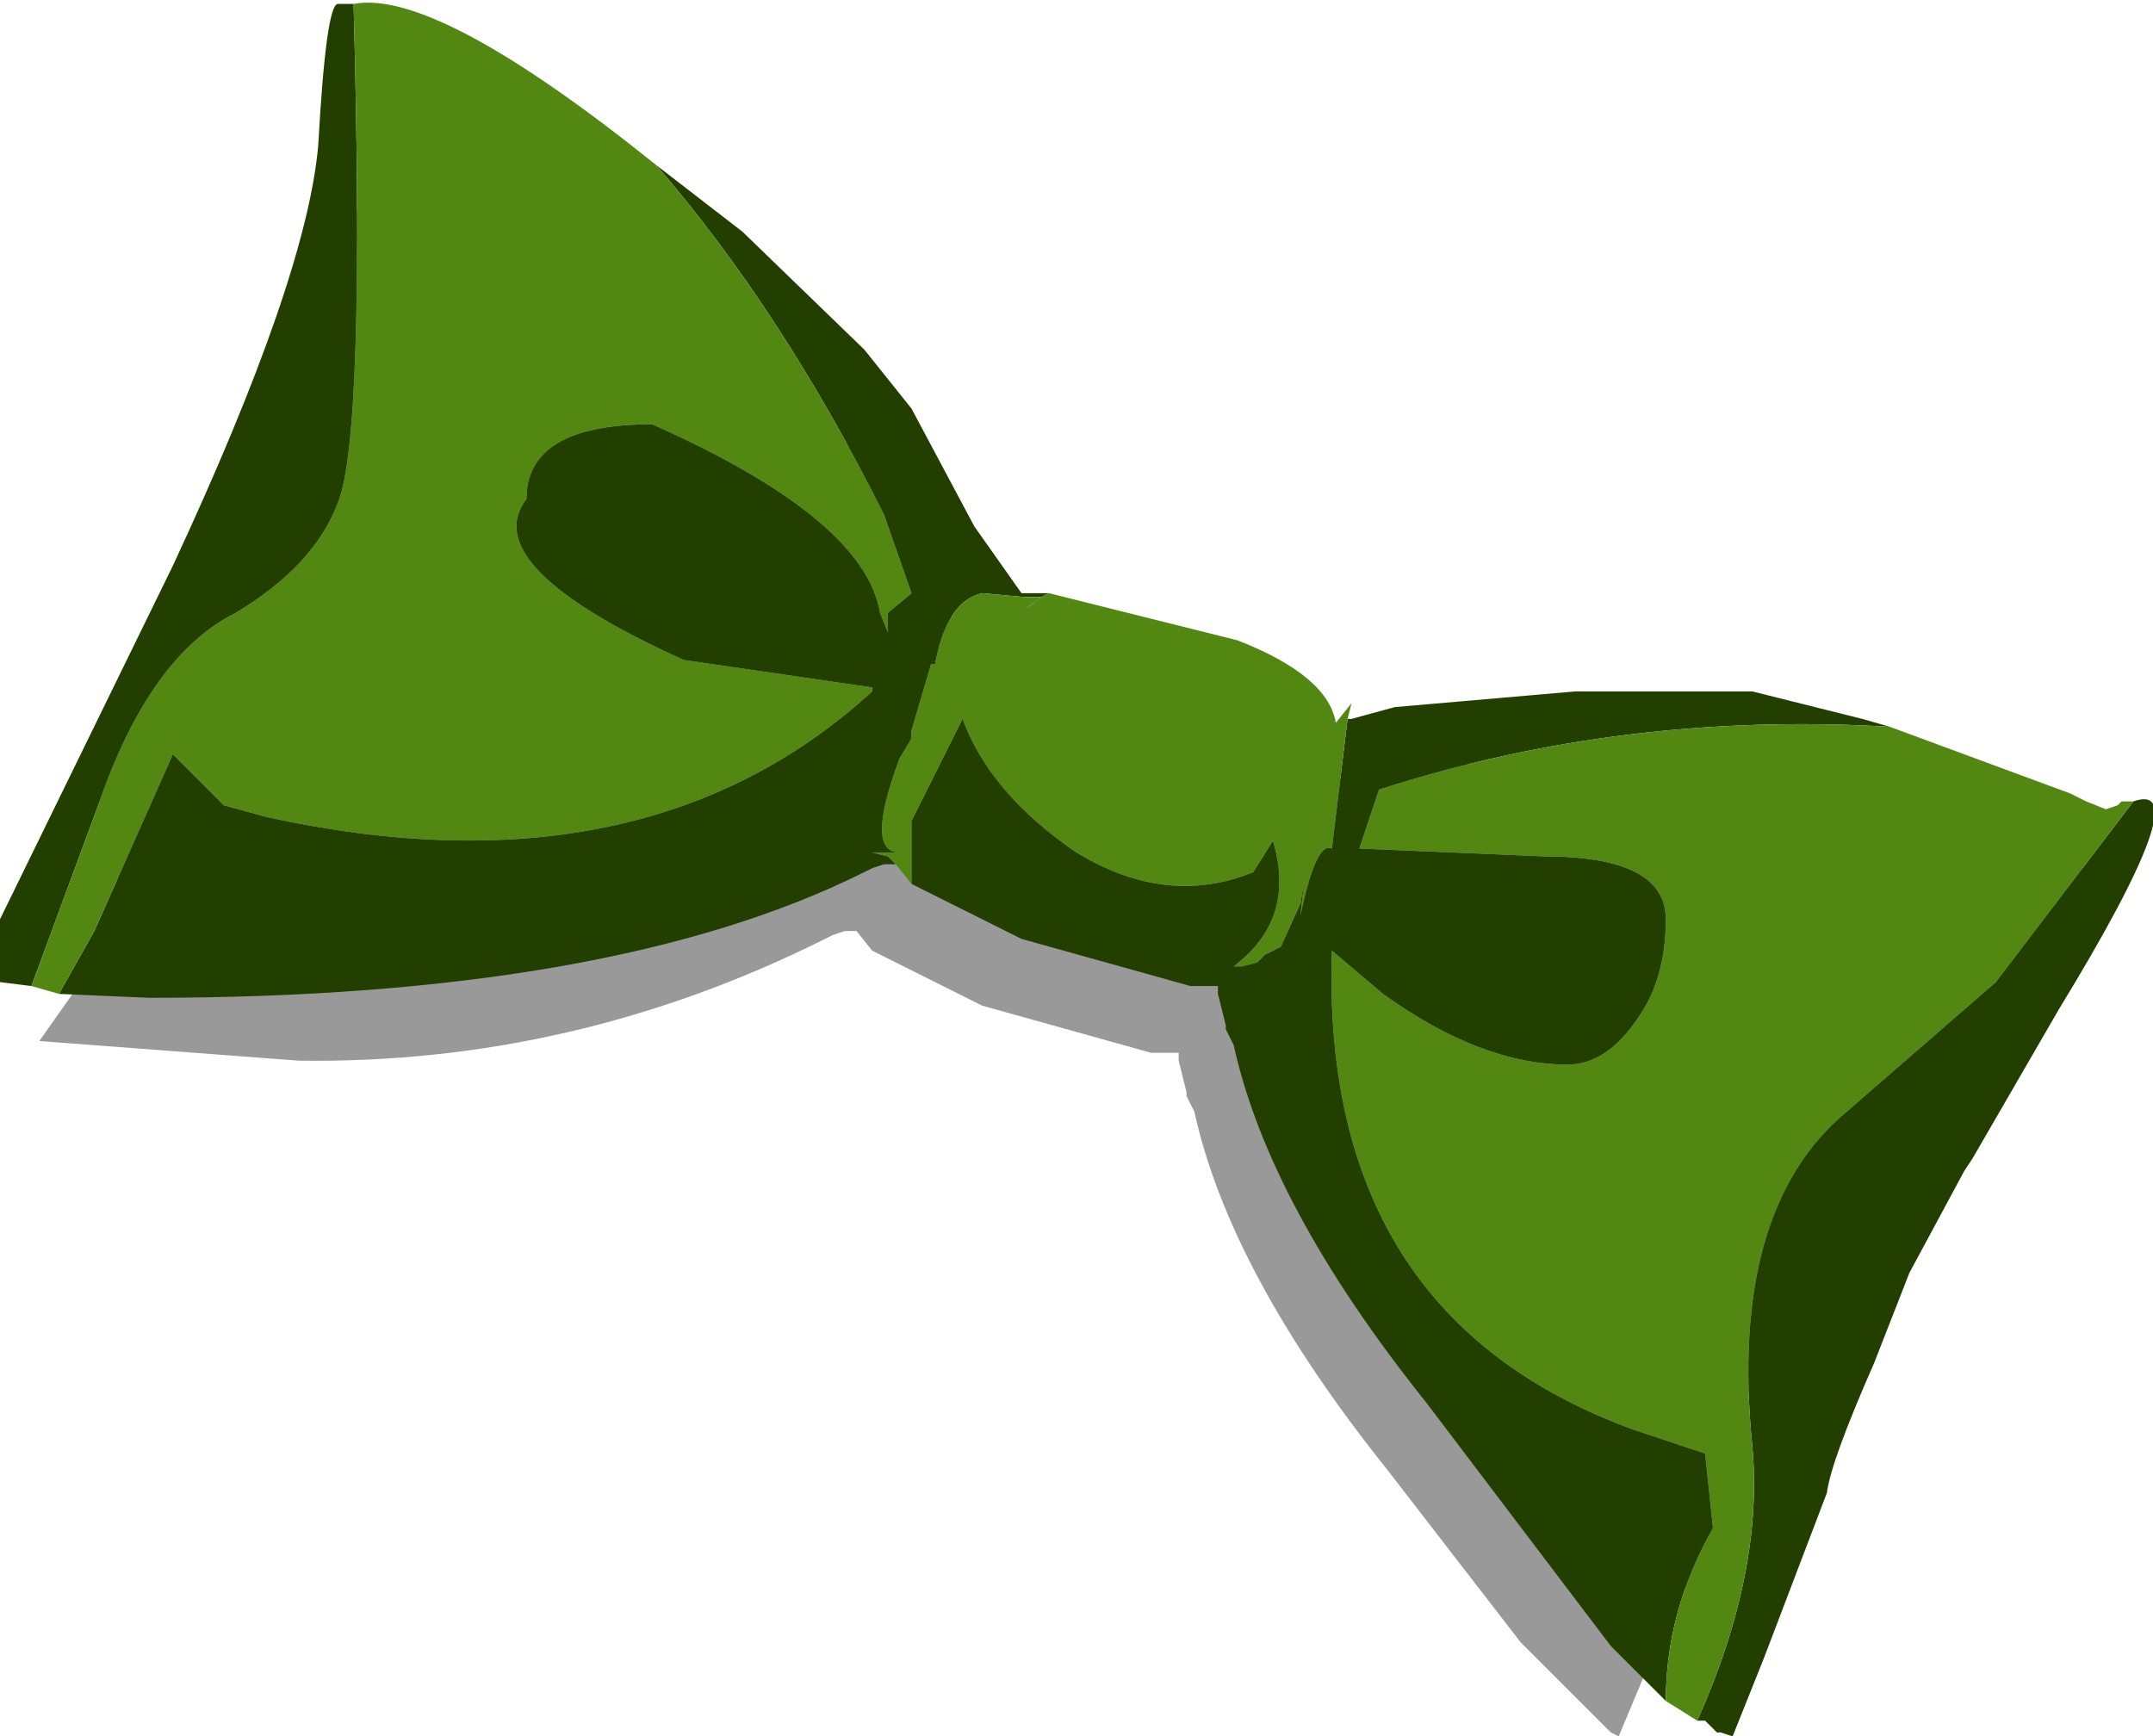 <svg xmlns="http://www.w3.org/2000/svg" xmlns:ffdec="https://www.free-decompiler.com/flash" xmlns:xlink="http://www.w3.org/1999/xlink" ffdec:objectType="frame" width="27.4" height="22.1"><use ffdec:characterId="1" xlink:href="#a" width="27.4" height="22.1"/><defs><g id="a" fill-rule="evenodd"><path fill-opacity=".4" d="m21.8 9.65 1.4.35.35.1 2.3.85.2.1.25.1.15-.05.05-.05h.25l-2 2.55q-2.2 2.55-1.2 2.3l.95-.15-.7 1.3-.65-.1q-.7-.1-.9.8l-.5 1.95-.5.85-.65 1.55-.1-.05-1.15-1.15-1.7-2.2q-2-2.5-2.45-4.55l-.1-.2v-.05l-.1-.4v-.1h-.35l-2.15-.6-1.4-.7-.2-.25h-.15l-.15.05-.1.05q-3.2 1.6-6.7 1.55l-3.3-.25.6-.85.4-1.2q0-1.25-.65-1.1.25-.8 1.05-1.8L3 6.85l.45-1.5q.1-1.2.95-2.45 1-1.5.45-1.7T4.7.85q.35-.15 3.15 2.1l1.1.85 1.55 1.5.6.75.8 1.5.6.85h.35q.9 0 2.4.6 1.15.45 1.25 1.05l.2-.25-.05.2h.05l.55-.15 2.3-.2z"/><path fill="#223f00" d="M4.5.05q.15 5.5-.2 6.35Q4 7.2 3 7.8q-1.1.55-1.75 2.45l-.85 2.3-.4-.05v-.8l2.2-4.5q1.7-3.65 1.85-5.35.1-1.8.25-1.8zM22.3 8.8l1.4.35.35.1q-3.4-.2-6.5.8l-.25.75 2.35.1q1.55 0 1.55.8 0 .75-.35 1.25-.4.6-.9.6-1.1 0-2.35-.9l-.65-.55q-.15 4.65 3.85 6.1l.9.3.1.95q-.6 1.05-.6 2.2l-.1-.1-.6-.6-2.35-3.1q-2-2.5-2.45-4.55l-.1-.2v-.05l-.1-.4v-.1h-.35l-2.15-.6-1.4-.7v-.8l.65-1.3q.35.95 1.45 1.7 1.15.7 2.25.25l.25-.4q.3 1-.5 1.6h.1l.2-.05.1-.1.2-.1.25-.55.05-.3-.05.45q.2-.95.4-.85l.2-1.65h.05l.55-.15 2.3-.2zm4.85 1.4q.85-.3-.95 2.65l-1.1 1.9-.1.15-.7 1.3-.45 1.15q-.55 1.25-.6 1.65l-.8 2.1-.4 1-.15-.05h-.05l-.15-.15h-.1q.85-1.9.7-3.5-.3-3 1.2-4.25l1.9-1.65zm-15.9-3.65q-1.3-2.6-2.9-4.45l1.1.85L11 4.45l.6.75.8 1.5.6.85h.35l-.1.05h-.2l-.55-.05q-.45.1-.6.9h-.05l-.25.85v.1l-.15.25q-.45 1.2 0 1.2h-.35l.2.05.1.1h-.15l-.15.05-.1.05q-3.2 1.6-9.1 1.6l-1.15-.05.45-.8 1-2.25.65.65.55.15q4.8 1.05 7.7-1.6v-.05L8.7 8.4q-2.65-1.2-2-2.05 0-.95 1.6-.95 2.7 1.2 2.9 2.4l.1.25V7.8l.3-.25zm2 1.05-.05.05-.15.1z"/><path fill="#528712" d="M20.85 12.95q.35-.5.35-1.25 0-.8-1.55-.8l-2.35-.1.25-.75q3.1-1 6.5-.8l2.3.85.2.1.25.1.15-.05.05-.05h.15l-1.75 2.3-1.9 1.65Q22 15.4 22.3 18.4q.15 1.6-.7 3.5l-.4-.25q0-1.15.6-2.2l-.1-.95-.9-.3q-4-1.45-3.85-6.1l.65.55q1.25.9 2.35.9.5 0 .9-.6m-9.6-6.4.35 1-.3.25v.25l-.1-.25Q11 6.6 8.3 5.4q-1.6 0-1.6.95-.65.85 2 2.05l2.4.35v.05q-2.9 2.65-7.7 1.6l-.55-.15-.65-.65-1 2.25-.45.8-.35-.1.85-2.3Q1.9 8.35 3 7.8q1-.6 1.3-1.4.35-.85.2-6.35 1.05-.2 3.85 2.05 1.6 1.85 2.9 4.45m.6 1.9h.05q.15-.8.6-.9l.55.05h.2l-.2.15.15-.1.05-.05.1-.05 2.4.6Q16.9 8.6 17 9.2l.2-.25-.05.2-.2 1.65q-.2-.1-.4.85l.05-.45-.05.3-.25.55-.2.1-.1.1-.2.05h-.1q.8-.6.5-1.6l-.25.4q-1.1.45-2.25-.25-1.1-.75-1.45-1.7l-.65 1.3v.8l-.2-.25-.1-.1-.2-.05h.35q-.45 0 0-1.2l.15-.25v-.1z"/></g></defs></svg>